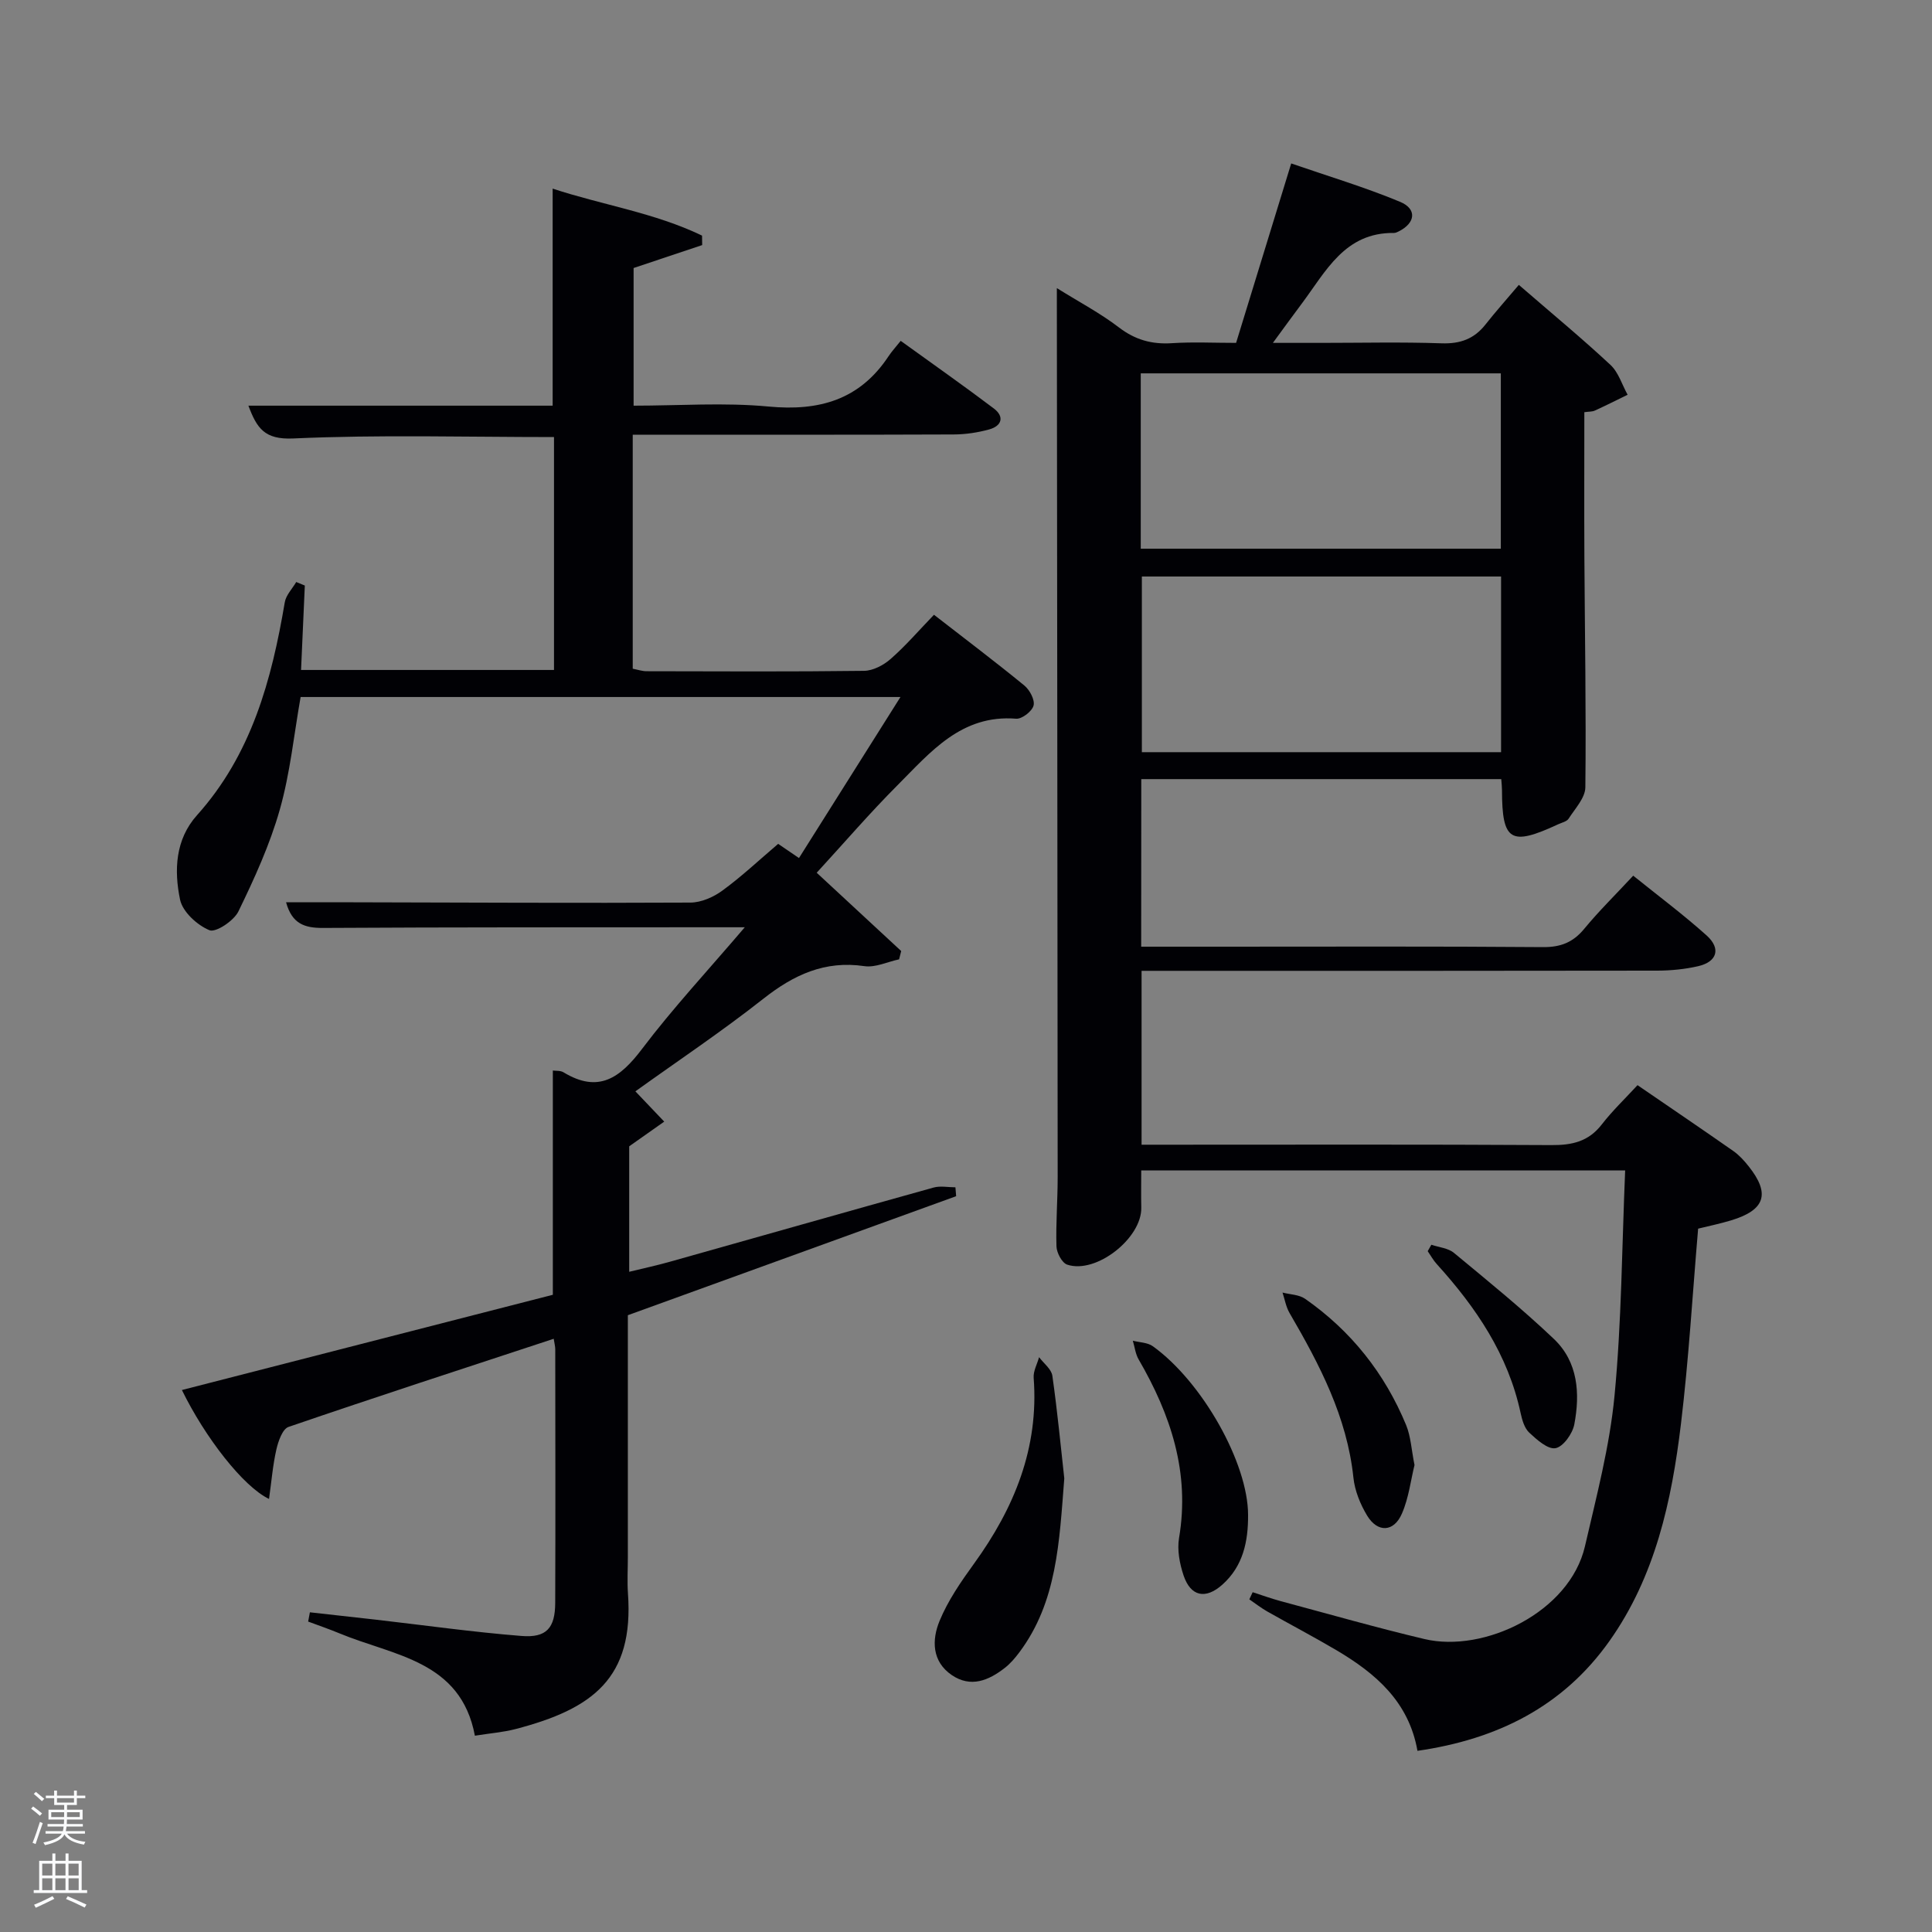 <svg enable-background="new 0 0 400 400" viewBox="0 0 400 400" xmlns="http://www.w3.org/2000/svg"><rect x="0" y="0" width="400" height="400" fill="#808080" stroke="none"/><path d="m6.44 374.46.42-.45c.65.47 1.27.95 1.85 1.44l-.45.49c-.65-.56-1.25-1.06-1.82-1.48m.93 7.33-.63-.26c.55-1.36 1.05-2.8 1.52-4.33.19.1.38.19.59.27-.46 1.29-.95 2.73-1.48 4.32m-.38-10.38.44-.42c.43.34 1.01.82 1.74 1.44l-.49.49c-.53-.51-1.09-1.01-1.69-1.51m2.5.35h1.72v-1.04h.59v1.04h3.52v-1.04h.59v1.04h1.75v.53h-1.75v1.42h-2.03v.97h3.22v2.03h-3.24c0 .35-.01.66-.03.93h3.32v.53h-3.37c-.03.27-.08.58-.15.94h3.96v.53h-3.71c.67.92 1.93 1.48 3.79 1.68-.13.24-.23.44-.29.59-2.13-.38-3.48-1.08-4.04-2.12-.43.97-1.77 1.72-4.03 2.23-.09-.19-.2-.37-.33-.55 2.1-.42 3.37-1.03 3.81-1.83h-3.36v-.53h3.58c.08-.29.13-.61.16-.94h-3.33v-.53h3.39c.02-.27.04-.58.04-.93h-3.23v-2.03h3.25v-.97h-2.07v-1.42h-1.73zm1.12 3.44v1h2.65c.01-.3.02-.44.02-.4v-.25-.35zm1.19-2h3.52v-.91h-3.52zm4.71 2h-2.63v.59c0 .15-.01.28-.01.4h2.64z" fill="#fafbfc"/><path d="m13.56 383.74h.63v1.52h2.72v6.07h1.13v.6h-11.06v-.6h1.13v-6.07h2.73v-1.52h.63v1.52h2.1v-1.52zm-2.69 8.83.38.56c-1.24.63-2.53 1.25-3.85 1.85-.1-.21-.21-.42-.34-.63 1.36-.55 2.63-1.15 3.81-1.78m-2.13-4.27h2.1v-2.45h-2.1zm0 3.04h2.1v-2.46h-2.1zm2.72-3.04h2.1v-2.45h-2.1zm0 3.04h2.1v-2.46h-2.1zm6.07 3.6c-1.41-.71-2.7-1.3-3.86-1.78l.35-.56c1.45.62 2.75 1.19 3.88 1.72zm-1.25-9.09h-2.1v2.45h2.1zm-2.09 5.49h2.1v-2.46h-2.1z" fill="#fafbfc"/><g fill="#010105"><path d="m236.27 196h16.67c22.17 0 44.33-.09 66.5.09 3.69.03 6.24-.98 8.56-3.79 3.04-3.69 6.48-7.06 10.14-11 5.22 4.21 10.4 8.07 15.19 12.37 3.04 2.73 2.18 5.48-1.79 6.38-2.73.62-5.59.9-8.4.91-33.67.06-67.33.04-101 .04-1.81 0-3.63 0-5.79 0v36h5.37c26.5 0 53-.08 79.5.08 4.28.03 7.67-.74 10.4-4.26 2.23-2.88 4.91-5.43 7.41-8.15 6.99 4.79 13.45 9.17 19.84 13.64 1.21.85 2.25 2 3.17 3.16 4.52 5.68 3.43 9.05-3.62 11.19-2.34.71-4.75 1.2-6.84 1.72-1.17 13.68-1.95 27.12-3.56 40.46-1.92 15.9-5.3 31.51-14.81 44.93-9.62 13.57-23.23 20.34-39.74 22.72-1.79-10.18-8.66-16.02-16.72-20.8-4.72-2.79-9.59-5.34-14.36-8.04-1.3-.74-2.49-1.67-3.73-2.52.23-.49.46-.98.69-1.48 1.92.62 3.83 1.31 5.77 1.84 9.93 2.66 19.81 5.49 29.81 7.86 12.34 2.92 30.07-5.57 33.22-19.22 2.38-10.32 5.12-20.68 6.12-31.17 1.47-15.34 1.53-30.82 2.2-46.63-33.96 0-66.86 0-100.19 0 0 2.5-.05 5.1.01 7.68.15 6.32-9.35 13.83-15.34 11.82-1.08-.36-2.18-2.46-2.22-3.78-.15-4.82.26-9.65.25-14.48-.04-60.33-.11-120.66-.17-180.99 0-.66 0-1.32 0-2.93 4.63 2.89 8.97 5.17 12.81 8.11 3.4 2.61 6.87 3.57 11.06 3.29 4.3-.28 8.62-.06 13.24-.06 3.73-12.14 7.38-24.01 11.41-37.15 7.74 2.67 15.29 4.93 22.53 7.94 3.58 1.49 3.2 4.41-.31 6.15-.29.15-.63.3-.95.3-10.18-.12-14.08 7.94-19.06 14.6-1.79 2.39-3.54 4.8-6 8.16h9.93c8.33 0 16.67-.2 25 .09 3.85.13 6.72-.9 9.08-3.89 2.15-2.73 4.48-5.33 6.91-8.21 7 6.06 13.14 11.13 18.96 16.56 1.67 1.55 2.4 4.1 3.56 6.19-2.26 1.1-4.51 2.24-6.8 3.28-.54.25-1.21.19-2.16.33 0 10.23-.04 20.21.01 30.18.09 15.83.38 31.66.2 47.48-.02 2.19-2.13 4.41-3.46 6.49-.39.61-1.42.82-2.17 1.17-9.86 4.58-11.61 3.51-11.63-7.08 0-.65-.08-1.3-.15-2.27-24.82 0-49.54 0-74.53 0-.02 11.38-.02 22.65-.02 34.69zm-.09-82.4h74.55c0-12.32 0-24.25 0-36.3-24.97 0-49.67 0-74.55 0zm74.6 5.76c-25.12 0-49.82 0-74.37 0v36.37h74.37c0-12.19 0-24.12 0-36.37z"/><path d="m161.11 174.71c1.41.96 2.6 1.77 4.31 2.94 6.97-11.07 13.81-21.93 21.01-33.34-41.78 0-82.83 0-124.19 0-1.38 7.77-2.16 15.73-4.31 23.31-2.06 7.27-5.26 14.27-8.57 21.08-.95 1.95-4.69 4.43-6 3.89-2.54-1.05-5.55-3.8-6.08-6.33-1.26-6.05-1-12.45 3.5-17.47 11.29-12.58 15.46-28 18.18-44.09.25-1.49 1.55-2.8 2.37-4.2.59.24 1.19.49 1.78.73-.26 5.73-.51 11.45-.78 17.48h52.37c0-16.13 0-32.18 0-48.22-18.13 0-36.1-.52-54 .29-5.94.27-7.52-2.13-9.27-6.79h62.99c0-15.06 0-29.76 0-44.94 10.19 3.37 21.08 4.98 30.93 9.73.01.65.02 1.31.03 1.96-4.7 1.57-9.4 3.15-14.2 4.75v28.5c9.43 0 18.77-.69 27.95.18 10.48.99 18.86-1.39 24.83-10.41.64-.97 1.44-1.84 2.52-3.19 6.73 4.86 13.09 9.32 19.28 14 2.25 1.7 1.65 3.62-.96 4.34-2.37.65-4.89 1.03-7.34 1.04-20.16.08-40.32.05-60.49.05-1.8 0-3.6 0-5.97 0v24.21 24.24c1.04.2 1.96.52 2.89.52 15 .03 30 .11 44.99-.08 1.88-.02 4.07-1.18 5.53-2.47 3.1-2.72 5.82-5.88 8.96-9.14 6.46 5.02 12.68 9.71 18.71 14.65 1.11.91 2.21 2.97 1.91 4.14-.3 1.19-2.41 2.83-3.61 2.73-11.34-.91-17.73 6.93-24.55 13.76-5.75 5.76-11.07 11.96-16.74 18.13 5.21 4.83 11.35 10.52 17.49 16.21-.14.57-.29 1.15-.43 1.72-2.4.51-4.9 1.74-7.18 1.41-8.22-1.21-14.65 1.8-20.95 6.77-8.61 6.78-17.75 12.89-26.47 19.15 2.1 2.21 4.03 4.24 5.97 6.27-2.2 1.55-4.4 3.1-7.25 5.11v25.98c2.84-.7 5.64-1.29 8.39-2.07 18.21-5.12 36.41-10.3 54.63-15.37 1.4-.39 3.01-.05 4.52-.05.05.61.1 1.23.15 1.84-22.57 8.18-45.14 16.36-67.97 24.64v50.07c0 2.5-.15 5.01.02 7.5 1.27 17.6-7.31 23.96-23.3 28.12-2.54.66-5.21.86-8.39 1.37-2.92-15.59-16.83-16.53-28.01-21.18-2.14-.89-4.34-1.64-6.51-2.45.12-.64.24-1.28.36-1.92 4.56.51 9.13 1.01 13.69 1.53 10.04 1.15 20.06 2.57 30.14 3.37 5.17.41 6.94-1.66 6.96-6.85.07-17.5.02-34.99.01-52.49 0-.63-.18-1.25-.32-2.19-18.46 6.08-36.74 12.02-54.91 18.25-1.25.43-2.12 2.97-2.51 4.67-.74 3.25-1.01 6.61-1.52 10.24-5.32-2.53-13.23-12.71-18.04-22.55 25.76-6.61 51.42-13.2 76.8-19.72 0-15.7 0-30.97 0-46.43.64.09 1.56-.02 2.19.36 7.25 4.41 11.72 1.19 16.27-4.82 6.38-8.44 13.62-16.22 21.28-25.2-2.87 0-4.61 0-6.35 0-27 .02-53.99-.02-80.99.14-3.81.02-6.41-.86-7.63-5.31 4.67 0 9.2-.01 13.72 0 23.33.05 46.66.18 69.99.06 2.24-.01 4.78-1.13 6.63-2.49 4-2.92 7.64-6.35 11.54-9.67z"/><path d="m220.35 306.08c-1.04 13.25-1.5 25.58-9.3 36.01-.88 1.18-1.88 2.35-3.04 3.25-3.33 2.59-7.02 4.14-10.95 1.47-4.16-2.83-4.14-7.31-2.54-11.2 1.74-4.23 4.43-8.13 7.14-11.87 8.33-11.51 13.45-23.94 12.35-38.47-.11-1.39.73-2.85 1.12-4.28.95 1.28 2.55 2.46 2.75 3.85 1.05 7.37 1.75 14.79 2.47 21.24z"/><path d="m258.4 313.63c.04 5.49-1.02 10.62-5.33 14.46-3.48 3.1-6.55 2.45-8.02-1.9-.82-2.44-1.36-5.29-.94-7.77 2.29-13.54-1.72-25.51-8.37-36.97-.66-1.14-.81-2.57-1.2-3.87 1.4.36 3.06.36 4.15 1.15 10.28 7.4 19.7 24.23 19.71 34.9z"/><path d="m292.86 303.32c-.77 3.11-1.19 6.8-2.61 10.06-1.67 3.85-5.03 3.99-7.2.41-1.42-2.35-2.56-5.16-2.84-7.86-1.33-12.6-7.01-23.42-13.22-34.08-.74-1.27-.99-2.82-1.46-4.24 1.58.41 3.44.42 4.69 1.3 9.51 6.64 16.48 15.43 20.9 26.13.98 2.38 1.1 5.12 1.74 8.28z"/><path d="m296.35 257.71c1.58.54 3.48.69 4.68 1.69 7.02 5.81 14.11 11.56 20.7 17.83 5 4.76 5.43 11.29 4.21 17.69-.37 1.92-2.3 4.63-3.89 4.91-1.6.29-3.87-1.76-5.44-3.22-.99-.93-1.47-2.61-1.78-4.04-2.59-12.1-9.23-21.88-17.36-30.85-.73-.8-1.26-1.78-1.88-2.68.24-.43.5-.88.76-1.33z"/></g></svg>